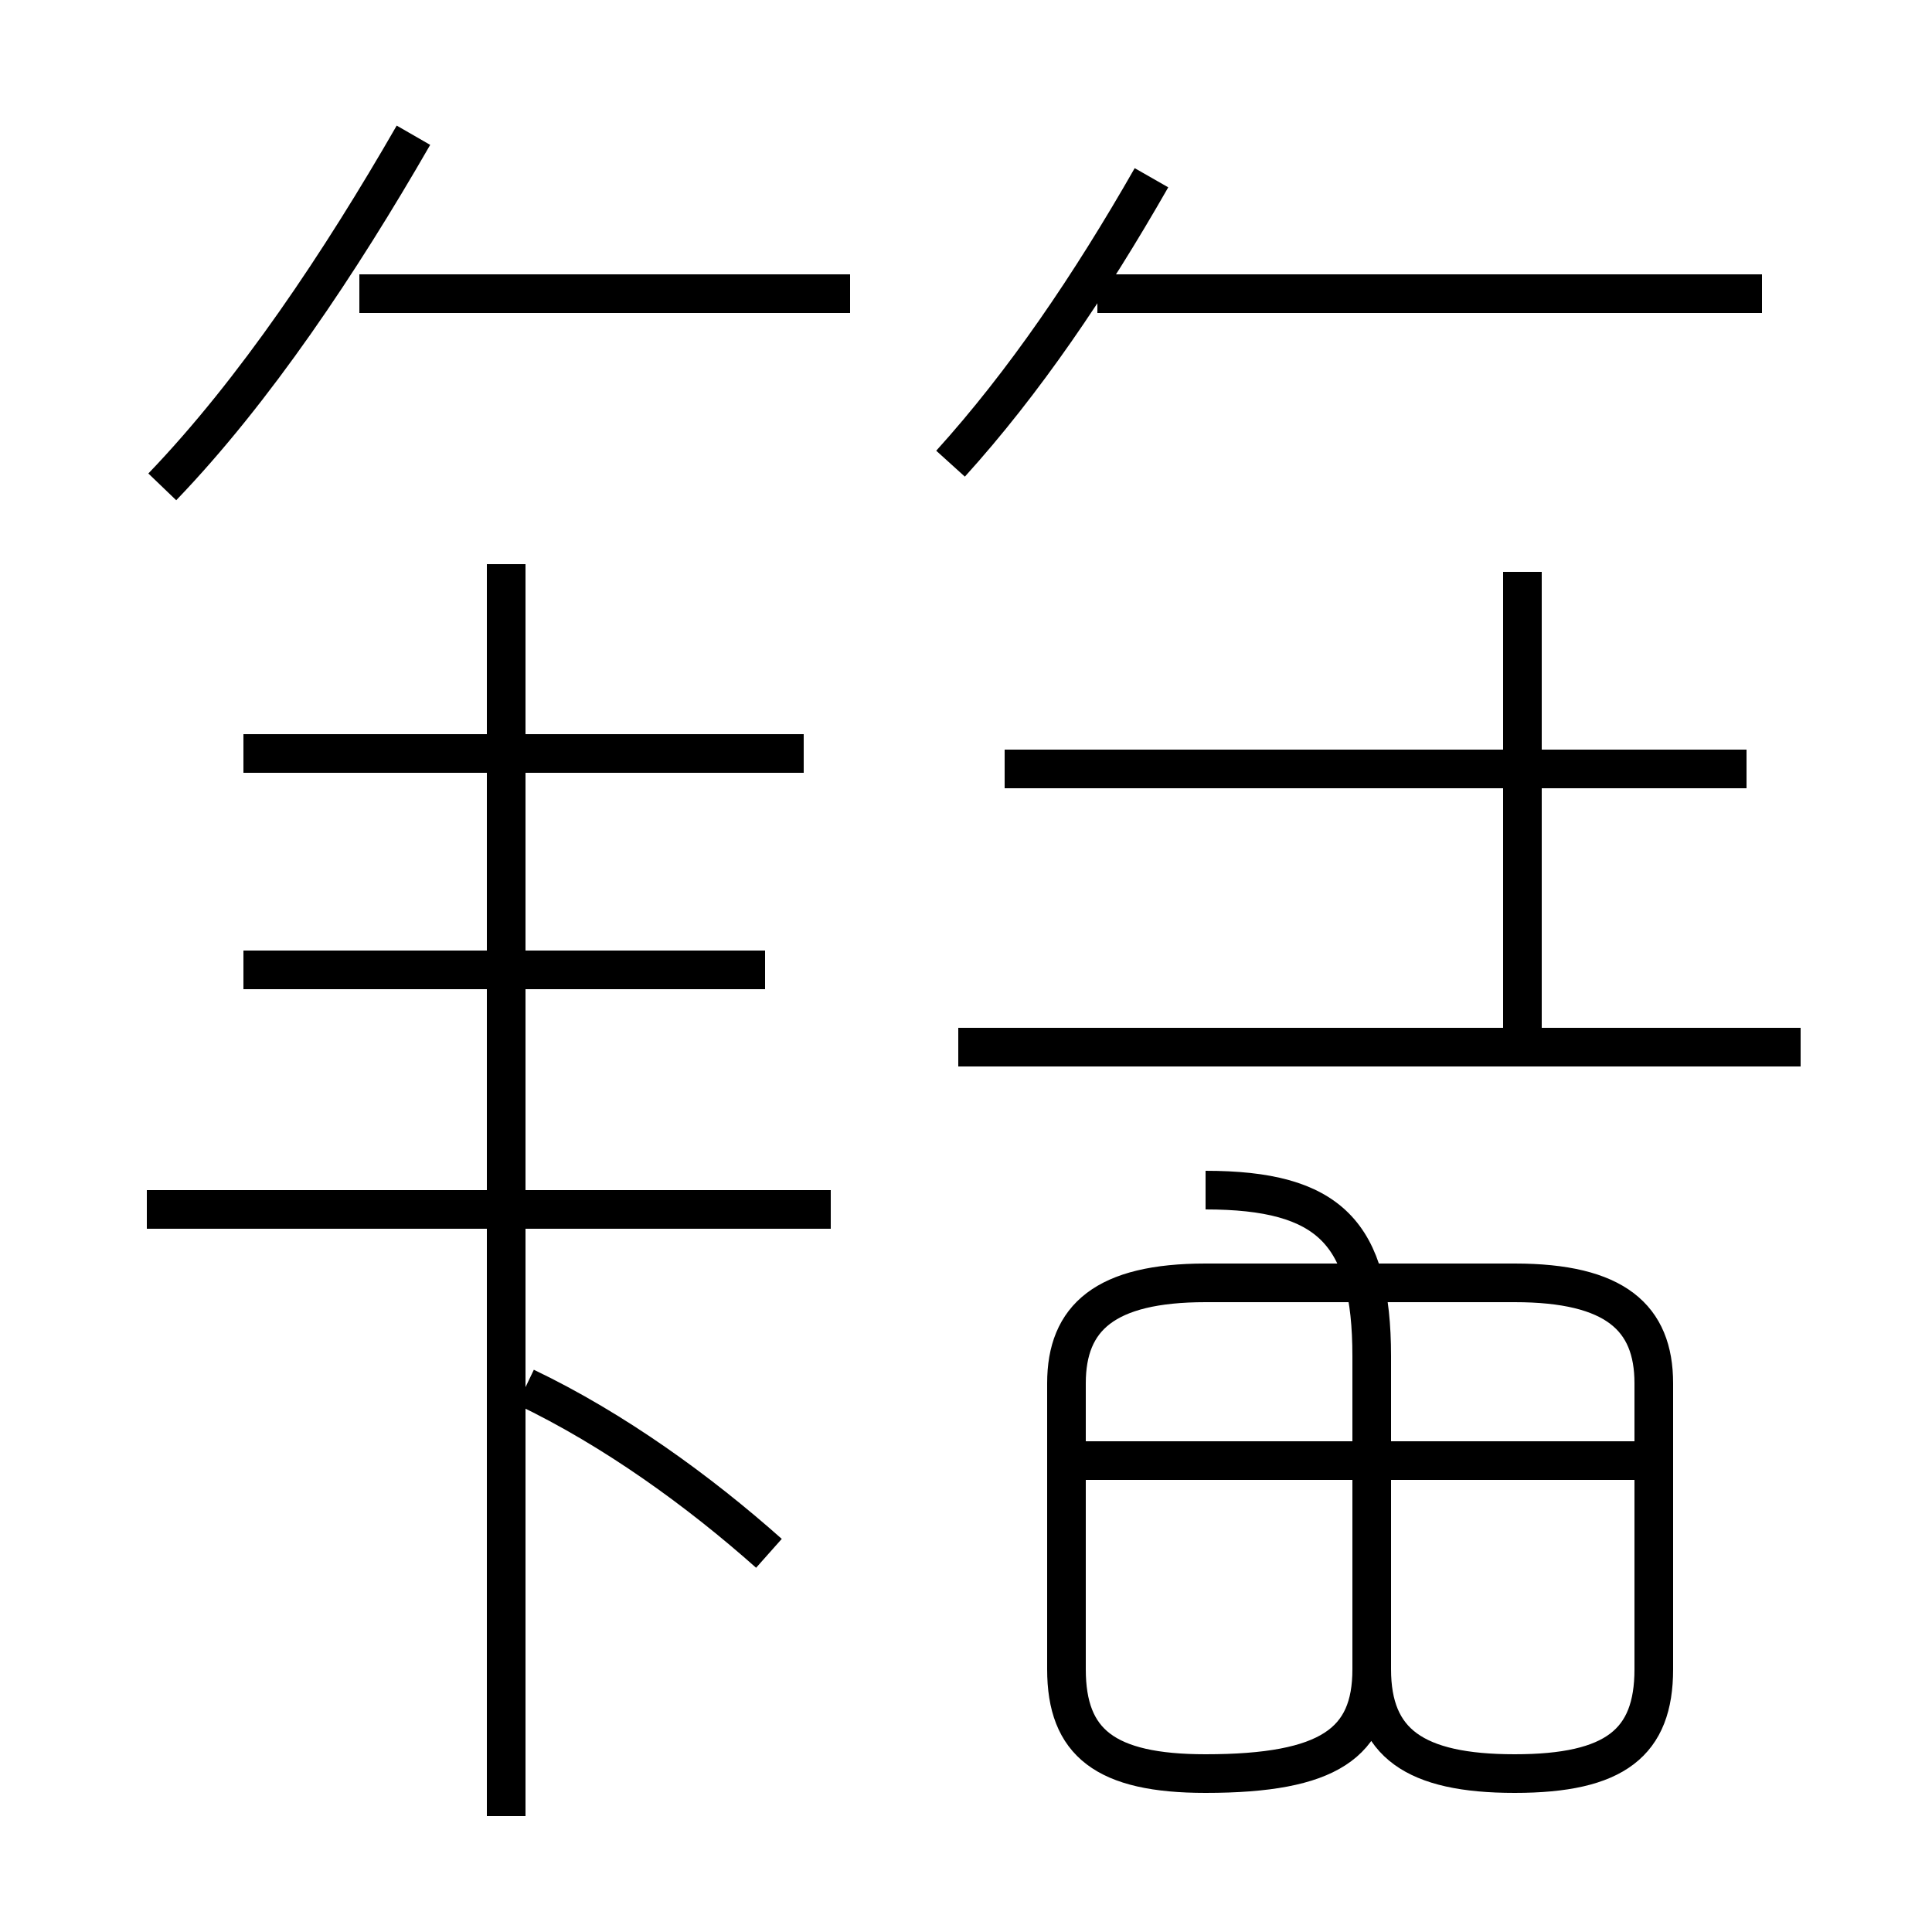 <?xml version='1.0' encoding='utf8'?>
<svg viewBox="0.0 -44.0 50.0 50.0" version="1.1" xmlns="http://www.w3.org/2000/svg">
<rect x="0.0" y="-44.0" width="50.0" height="50.0" fill="#808080" stroke="none"/>
<rect x="-1000" y="-1000" width="2000" height="2000" stroke="white" fill="white"/>
<g style="fill:none; stroke:#000000;  stroke-width:1">
<path d="M 4.2 31.4 C 6.6 33.9 8.8 37.2 10.7 40.5 M 22.0 36.4 L 9.3 36.4 M 24.6 32.0 C 26.5 34.1 28.2 36.6 29.8 39.4 M 45.6 36.4 L 28.4 36.4 M 20.8 24.5 L 6.3 24.5 M 19.9 3.8 C 18.1 5.4 15.9 7.0 13.6 8.1 M 13.1 -3.0 L 13.1 29.4 M 21.5 12.7 L 3.8 12.7 M 19.8 18.9 L 6.3 18.9 M 45.2 24.1 L 26.0 24.1 M 39.4 16.9 L 39.4 29.2 M 46.6 16.9 L 24.8 16.9 M 31.2 13.2 C 34.4 13.2 35.5 12.1 35.5 8.9 L 35.5 0.8 C 35.5 -1.1 34.4 -1.9 31.2 -1.9 C 28.6 -1.9 27.6 -1.1 27.6 0.8 L 27.6 8.2 C 27.6 9.9 28.6 10.8 31.2 10.8 L 39.2 10.8 C 41.8 10.8 42.8 9.9 42.8 8.2 L 42.8 0.8 C 42.8 -1.1 41.8 -1.9 39.2 -1.9 C 36.6 -1.9 35.5 -1.1 35.5 0.8 L 35.5 8.9 C 35.5 12.1 34.4 13.2 31.2 13.2 Z M 42.5 6.2 L 28.1 6.2 " transform="scale(1, -1)" />
</g>
</svg>
